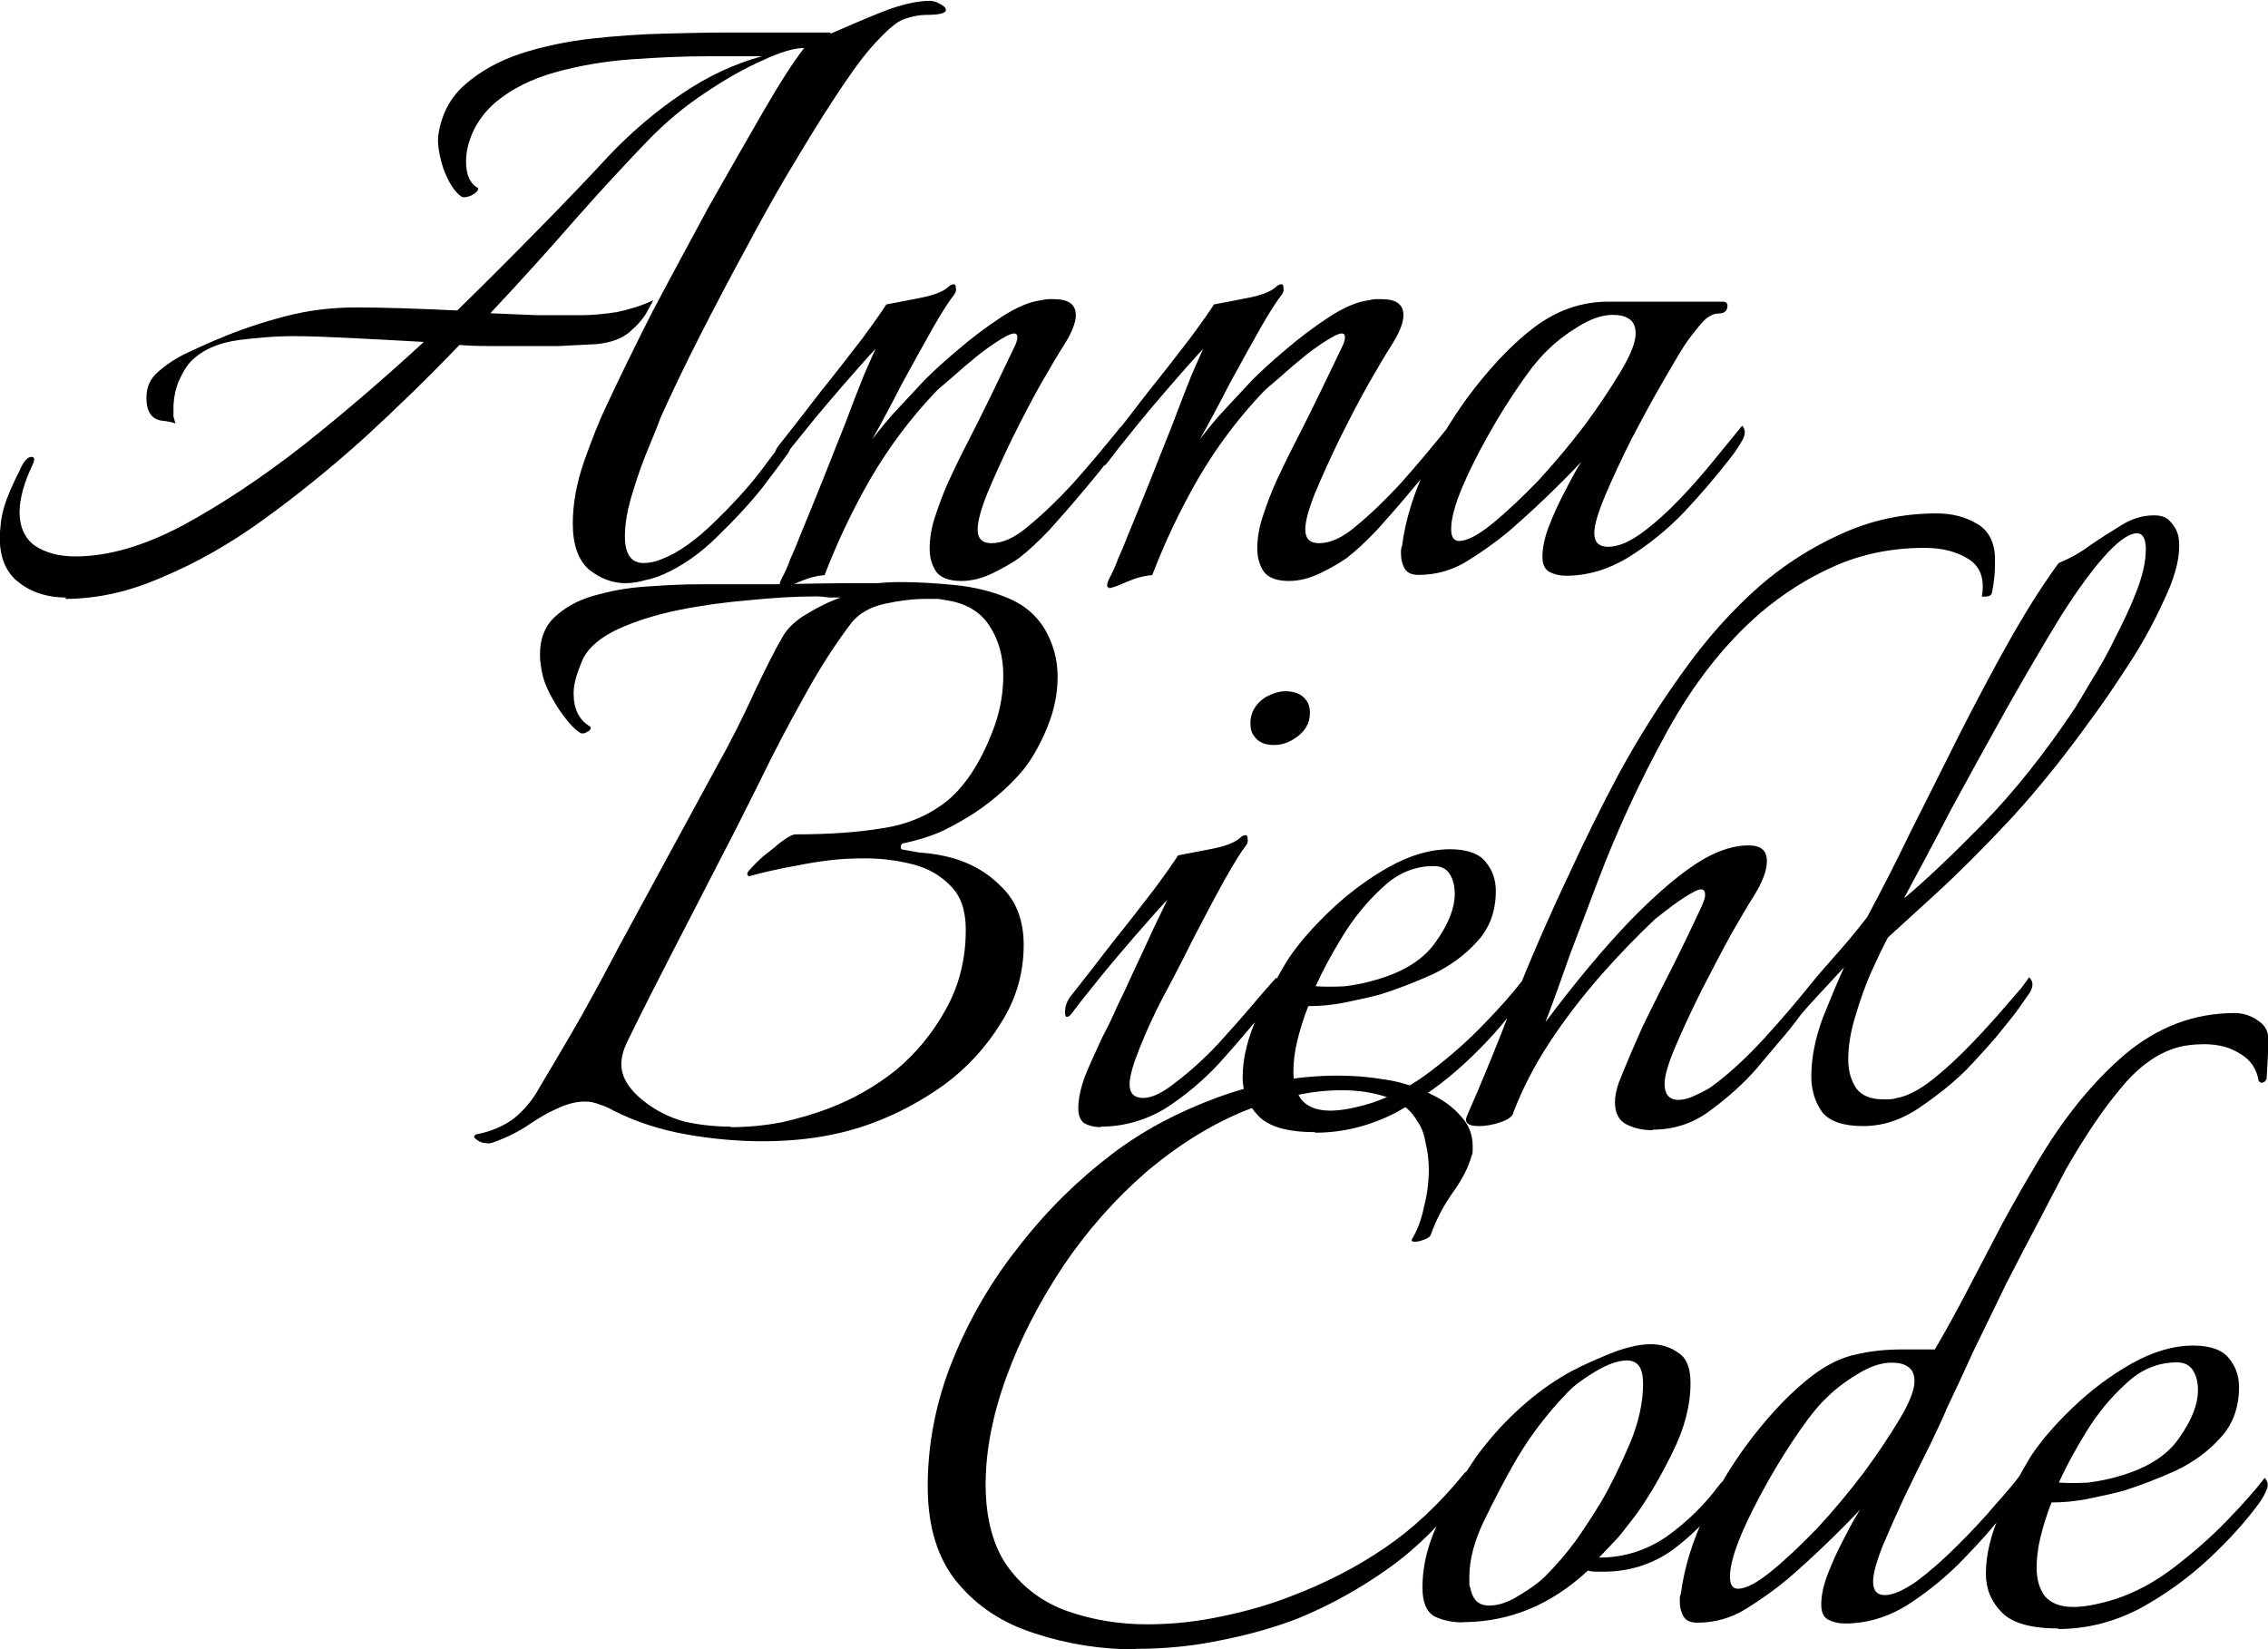 <?xml version="1.0" encoding="UTF-8"?>
<svg id="Lager_2" data-name="Lager 2" xmlns="http://www.w3.org/2000/svg" viewBox="0 0 82.24 59.82">
  <g id="Lager_1-2" data-name="Lager 1">
    <g id="Group_2" data-name="Group 2">
      <path id="Anna" d="M2.4,21.67c-.74,0-1.36-.22-1.84-.65-.46-.43-.64-1.08-.54-1.94.02-.31.1-.64.22-.97.14-.36.3-.71.47-1.04.14-.34.29-.5.43-.5.12,0,.13.1.04.29-.31.65-.47,1.22-.47,1.73s.18.92.54,1.19c.38.26.88.4,1.48.4,1.18,0,2.47-.37,3.89-1.12,1.42-.77,2.88-1.74,4.39-2.92,1.51-1.2,2.96-2.45,4.36-3.74-.94-.05-1.81-.1-2.63-.14s-1.54-.07-2.16-.07c-.53,0-1.16.05-1.91.14-.74.1-1.32.35-1.73.76-.17.17-.32.42-.47.76-.12.31-.18.64-.18.97v.29c.02.07.05.16.07.25-.1-.05-.28-.08-.54-.11-.24-.05-.4-.2-.47-.47-.02-.07-.04-.19-.04-.36,0-.38.14-.7.43-.94.29-.26.64-.49,1.04-.68.41-.19.78-.36,1.12-.5.79-.34,1.61-.61,2.45-.83.84-.22,1.69-.32,2.56-.32.98,0,2.21.04,3.67.11,1.13-1.1,2.17-2.15,3.13-3.13.96-.98,1.74-1.8,2.34-2.45.84-.89,1.73-1.64,2.66-2.27.96-.65,1.93-1.1,2.92-1.37h-1.98c-.84,0-1.75.04-2.74.11-.98.07-1.91.23-2.77.47-.86.24-1.58.6-2.16,1.08-.36.31-.64.67-.83,1.08-.17.38-.25.74-.25,1.08,0,.46.13.77.4.94.02,0,.04.01.04.04,0,.07-.08.16-.25.25-.17.07-.29.08-.36.04-.24-.17-.46-.5-.65-1.01-.17-.53-.23-.95-.18-1.26.12-.74.44-1.34.97-1.8.55-.48,1.22-.85,2.02-1.12.82-.26,1.67-.44,2.56-.54.91-.1,1.78-.16,2.59-.18.84-.02,1.55-.04,2.12-.04h3.92s.06.01.04.04c.6-.26,1.22-.53,1.87-.79.67-.26,1.25-.4,1.73-.4.12,0,.24.04.36.11.14.07.22.14.22.22,0,.12-.24.18-.72.18-.24,0-.49.05-.76.14-.24.07-.56.32-.97.76-.34.34-.76.88-1.26,1.62-.5.74-1.06,1.62-1.66,2.63-.6.98-1.2,2.04-1.8,3.17-.6,1.1-1.18,2.2-1.73,3.28s-1.03,2.08-1.44,2.99c-.05.14-.18.48-.4,1.01-.22.5-.42,1.07-.61,1.69-.19.6-.29,1.14-.29,1.62,0,.65.23.97.68.97.22,0,.43-.05.65-.14.31-.12.64-.3.97-.54s.66-.52.97-.83c.62-.6,1.15-1.18,1.58-1.73.43-.58.7-.92.79-1.04.07-.12.16-.18.25-.18s.14.06.14.18c0,.07-.04.17-.11.29-.17.24-.48.66-.94,1.26-.46.58-1,1.16-1.62,1.76-.6.6-1.25,1.06-1.94,1.37-.22.1-.44.17-.68.22-.24.07-.48.11-.72.11-.48,0-.92-.17-1.33-.5-.38-.34-.58-.89-.58-1.66,0-.7.13-1.44.4-2.23.29-.82.55-1.48.79-1.98.48-1.03,1.04-2.18,1.69-3.46.67-1.27,1.36-2.54,2.05-3.82.72-1.27,1.38-2.42,1.98-3.46s1.09-1.8,1.48-2.3c-.38,0-.9.16-1.55.47-.65.29-1.34.68-2.09,1.19-.72.48-1.39,1.04-2.02,1.69-.74.77-1.61,1.7-2.59,2.81-.96,1.1-2,2.26-3.13,3.46.55.02,1.1.05,1.66.07h1.66c.38,0,.8-.04,1.26-.11.48-.1.92-.24,1.33-.43,0,0-.07.13-.22.4-.12.24-.34.49-.65.76-.29.24-.68.38-1.19.43-.46.02-.91.05-1.37.07h-2.52c-.36,0-.72-.01-1.08-.04-1.1,1.15-2.26,2.28-3.46,3.38-1.2,1.08-2.41,2.06-3.64,2.95s-2.45,1.58-3.67,2.09c-1.2.53-2.38.79-3.53.79ZM28.34,21.31c-.1,0-.1-.11,0-.32.12-.22.23-.46.32-.72.12-.26.24-.55.36-.86.24-.58.5-1.22.79-1.94.29-.72.56-1.42.83-2.09.26-.7.49-1.28.68-1.76.22-.5.36-.83.43-.97-.34.36-.74.82-1.22,1.37-.46.53-.89,1.04-1.3,1.55-.41.5-.72.9-.94,1.19-.07.1-.13.14-.18.14s-.07-.06-.07-.18c0-.19.06-.37.18-.54.46-.58.96-1.22,1.51-1.94.58-.72,1.09-1.38,1.55-1.98.46-.62.74-1.03.86-1.22.26-.05.65-.12,1.15-.22.53-.1.89-.23,1.08-.4.07-.07.14-.11.22-.11.05,0,.07.05.07.14.02.07,0,.16-.07.25-.14.17-.4.56-.76,1.19-.34.6-.71,1.27-1.12,2.02-.38.74-.74,1.42-1.08,2.02.29-.38.6-.76.94-1.12.34-.36.66-.71.97-1.04.29-.29.68-.65,1.19-1.08.5-.43,1.03-.83,1.58-1.19.55-.36,1.03-.56,1.44-.61.1-.02.18-.04.25-.04h.22c.53,0,.79.19.79.58,0,.29-.16.67-.47,1.15-.17.26-.43.71-.79,1.33-.34.6-.68,1.26-1.04,1.98-.34.7-.64,1.36-.9,1.98-.24.6-.36,1.04-.36,1.33,0,.34.17.5.5.5.41,0,.85-.2,1.33-.61.5-.41,1.04-.92,1.62-1.55.58-.65,1.15-1.33,1.73-2.05.05.05.07.13.07.25,0,.17-.06.34-.18.5-.1.14-.19.28-.29.4-.24.31-.56.71-.97,1.19-.38.46-.78.91-1.19,1.37-.41.43-.78.78-1.12,1.04-.24.17-.55.35-.94.54-.38.19-.77.29-1.15.29-.43,0-.73-.11-.9-.32-.17-.24-.25-.53-.25-.86,0-.38.07-.79.22-1.22.14-.43.3-.84.47-1.22.19-.41.34-.71.43-.9.43-.84.83-1.63,1.19-2.38.36-.74.61-1.27.76-1.58.07-.14.11-.26.11-.36,0-.17-.13-.18-.4-.04-.26.14-.59.36-.97.65-.36.29-.7.58-1.01.86-.31.26-.52.44-.61.54-.89.94-1.67,1.98-2.34,3.13-.65,1.13-1.2,2.29-1.66,3.49-.31.02-.62.11-.94.25-.31.14-.53.22-.65.22ZM40.22,21.31c-.1,0-.1-.11,0-.32.12-.22.23-.46.32-.72.12-.26.24-.55.36-.86.24-.58.5-1.22.79-1.94.29-.72.56-1.42.83-2.09.26-.7.49-1.28.68-1.76.22-.5.36-.83.43-.97-.34.36-.74.82-1.22,1.37-.46.53-.89,1.04-1.3,1.55-.41.5-.72.9-.94,1.19-.07.1-.13.14-.18.14s-.07-.06-.07-.18c0-.19.06-.37.18-.54.46-.58.96-1.22,1.51-1.94.58-.72,1.09-1.38,1.55-1.98.46-.62.74-1.03.86-1.22.26-.05.65-.12,1.15-.22.53-.1.89-.23,1.08-.4.07-.07.14-.11.22-.11.05,0,.07.05.07.14.02.07,0,.16-.07.25-.14.17-.4.56-.76,1.19-.34.6-.71,1.27-1.12,2.02-.38.74-.74,1.42-1.08,2.02.29-.38.6-.76.94-1.12.34-.36.66-.71.97-1.04.29-.29.68-.65,1.19-1.08.5-.43,1.03-.83,1.58-1.19.55-.36,1.03-.56,1.44-.61.1-.02.18-.04.25-.04h.22c.53,0,.79.19.79.58,0,.29-.16.67-.47,1.15-.17.26-.43.71-.79,1.33-.34.6-.68,1.26-1.04,1.98-.34.7-.64,1.36-.9,1.98-.24.6-.36,1.04-.36,1.33,0,.34.17.5.5.5.41,0,.85-.2,1.33-.61.5-.41,1.04-.92,1.62-1.55.58-.65,1.15-1.33,1.73-2.05.05.05.07.13.07.25,0,.17-.06.34-.18.5-.1.14-.19.28-.29.4-.24.31-.56.71-.97,1.19-.38.46-.78.91-1.19,1.37-.41.43-.78.78-1.12,1.04-.24.17-.55.35-.94.54s-.77.29-1.15.29c-.43,0-.73-.11-.9-.32-.17-.24-.25-.53-.25-.86,0-.38.07-.79.22-1.22.14-.43.3-.84.47-1.22.19-.41.34-.71.43-.9.43-.84.83-1.63,1.19-2.38.36-.74.61-1.27.76-1.58.07-.14.11-.26.11-.36,0-.17-.13-.18-.4-.04-.26.14-.59.36-.97.65-.36.29-.7.58-1.01.86-.31.26-.52.44-.61.54-.89.94-1.67,1.98-2.34,3.13-.65,1.13-1.2,2.29-1.66,3.49-.31.02-.62.11-.94.25-.31.14-.53.22-.65.22ZM56.79,20.88c-.24,0-.44-.05-.61-.14-.17-.1-.25-.28-.25-.54,0-.34.08-.72.25-1.15.17-.43.36-.85.58-1.26.22-.43.41-.78.58-1.04-.84.89-1.72,1.73-2.63,2.52-.46.38-.96.74-1.51,1.08-.55.34-1.14.5-1.76.5-.24,0-.41-.07-.5-.22-.1-.17-.14-.36-.14-.58,0-.12.01-.2.04-.25.12-.94.42-1.91.9-2.92.48-1.01,1.07-1.96,1.76-2.84.7-.89,1.4-1.61,2.12-2.16.82-.62,1.72-.94,2.7-.94h4.14c.12,0,.18.05.18.14,0,.19-.11.29-.32.29-.24,0-.48.16-.72.47-.24.29-.42.53-.54.72-.17.26-.43.71-.79,1.33-.36.62-.73,1.31-1.12,2.05-.36.72-.67,1.39-.94,2.02-.26.62-.4,1.08-.4,1.37,0,.34.17.5.5.5.36,0,.77-.17,1.22-.5.46-.34.91-.74,1.37-1.22.48-.5.91-1,1.3-1.48.41-.5.73-.9.97-1.19.14.14.13.35-.04.61-.14.24-.28.43-.4.58-.48.62-1.03,1.27-1.66,1.94-.62.65-1.31,1.2-2.05,1.66-.72.43-1.46.65-2.23.65ZM52.9,19.62c.29,0,.68-.2,1.19-.61.53-.43,1.09-.96,1.69-1.58.6-.65,1.16-1.32,1.69-2.02.53-.72.96-1.37,1.3-1.94.36-.6.54-1.06.54-1.37,0-.26-.08-.44-.25-.54-.14-.1-.34-.14-.58-.14-.38,0-.8.14-1.26.43-.43.26-.78.53-1.04.79-.29.26-.64.68-1.04,1.26-.38.55-.77,1.16-1.15,1.84-.38.67-.71,1.32-.97,1.94-.26.62-.4,1.13-.4,1.51,0,.29.1.43.29.43Z"/>
      <path id="Biehl" d="M17.67,41.46c-.17,0-.3-.05-.4-.14-.1-.07-.1-.13,0-.18.53-.1.98-.29,1.37-.58.38-.31.7-.7.94-1.15.5-.84,1-1.68,1.48-2.52.48-.86.95-1.73,1.4-2.59l3.46-6.37c.55-.98,1.03-1.93,1.44-2.84.43-.91.77-1.57,1.01-1.98.17-.31.46-.59.86-.83.43-.26.85-.47,1.26-.61h-.43c-.14-.02-.3-.04-.47-.04-.74,0-1.56.05-2.45.14-.86.07-1.72.19-2.56.36-.82.17-1.54.4-2.16.68-.62.29-1.04.64-1.26,1.04-.1.22-.18.43-.25.65s-.11.43-.11.65c0,.55.19.95.58,1.19.02,0,.04.02.04.07s-.05.1-.14.14c-.07.05-.14.06-.22.04-.22-.12-.48-.41-.79-.86-.31-.48-.5-.88-.58-1.19-.07-.29-.11-.55-.11-.79,0-.62.2-1.1.61-1.44.41-.36.92-.61,1.55-.76.62-.17,1.26-.26,1.91-.29.67-.05,1.26-.07,1.76-.07h2.74c1.06-.02,2.03-.04,2.92-.04h.72c.26-.02.54-.04.83-.04.65,0,1.32.04,2.02.11.7.07,1.33.23,1.91.47s1.02.61,1.33,1.12c.31.53.47,1.1.47,1.73s-.12,1.2-.36,1.8c-.24.6-.53,1.12-.86,1.55-.22.26-.47.53-.76.79-.29.26-.61.52-.97.76-.36.24-.76.47-1.19.68-.41.19-.9.35-1.48.47-.02,0-.05.04-.07.11,0,.07.02.11.07.11.12.02.32.06.61.11.31.02.59.06.83.11.84.17,1.54.53,2.09,1.08.58.53.86,1.25.86,2.16,0,1.03-.28,1.98-.83,2.84-.53.86-1.21,1.61-2.05,2.23-.84.6-1.72,1.07-2.63,1.4-1.15.43-2.47.65-3.96.65-.89,0-1.81-.08-2.77-.25-.96-.17-1.84-.46-2.63-.86-.17-.1-.34-.17-.5-.22-.17-.07-.35-.11-.54-.11-.34,0-.7.1-1.08.29-.24.1-.55.28-.94.54-.38.26-.82.48-1.3.65-.05.02-.12.04-.22.04ZM26.49,40.88c.62,0,1.25-.06,1.87-.18.62-.14,1.19-.31,1.69-.5.89-.34,1.7-.8,2.45-1.4.74-.62,1.34-1.36,1.8-2.2.48-.86.72-1.82.72-2.88,0-.7-.18-1.22-.54-1.58-.36-.38-.82-.65-1.37-.79-.55-.14-1.13-.22-1.73-.22-.46,0-.89.02-1.3.07-.41.05-.78.11-1.12.18-.67.12-1.27.25-1.8.4-.1-.05-.08-.13.04-.25.12-.14.28-.3.47-.47.22-.17.38-.3.5-.4.05-.05.14-.12.29-.22.17-.12.3-.18.4-.18,1.18,0,2.22-.07,3.13-.22.94-.14,1.74-.49,2.41-1.04.67-.58,1.22-1.46,1.66-2.66.22-.62.32-1.24.32-1.84,0-.7-.17-1.3-.5-1.8-.34-.53-.88-.84-1.62-.94-.1-.02-.2-.04-.32-.04h-.36c-.46,0-.96.06-1.51.18-.53.12-.92.35-1.19.68-.6.79-1.18,1.69-1.73,2.7-.55.98-1.08,1.99-1.58,3.02-.5,1.01-.98,1.96-1.44,2.84-.55,1.08-1.12,2.17-1.69,3.28s-1.14,2.22-1.69,3.35c-.14.29-.22.56-.22.83,0,.48.3.95.9,1.4.41.31.88.54,1.4.68.55.12,1.1.18,1.66.18ZM46.2,27.02c-.34,0-.58-.11-.72-.32-.1-.12-.14-.28-.14-.47,0-.38.18-.7.54-.94.26-.14.5-.22.72-.22.36,0,.61.11.76.32.1.12.14.28.14.47,0,.38-.19.7-.58.94-.22.14-.46.22-.72.22ZM39.93,40.88c-.24,0-.44-.05-.61-.14-.14-.1-.22-.28-.22-.54,0-.34.08-.73.25-1.19.19-.46.4-.91.61-1.37.24-.46.42-.83.54-1.12.17-.34.37-.77.61-1.3.26-.55.5-1.07.72-1.55.24-.5.41-.85.5-1.04-.34.36-.74.82-1.22,1.37-.46.53-.89,1.04-1.3,1.55-.41.5-.72.9-.94,1.19-.07.1-.13.14-.18.14s-.07-.06-.07-.18c0-.19.06-.37.18-.54.46-.58.96-1.22,1.51-1.94.58-.72,1.09-1.38,1.55-1.98.46-.62.74-1.03.86-1.22.26-.05.65-.12,1.15-.22.53-.1.89-.23,1.08-.4.07-.07.14-.11.22-.11.05,0,.07.05.07.14.02.07,0,.16-.07.25-.14.17-.4.58-.76,1.22-.36.65-.74,1.37-1.15,2.16-.38.77-.74,1.46-1.08,2.09-.34.65-.62,1.27-.86,1.87-.24.6-.36,1.03-.36,1.3,0,.34.17.5.5.5.31,0,.71-.19,1.19-.58.5-.38,1.01-.84,1.51-1.37.5-.55.95-1.06,1.33-1.51.12-.14.26-.31.43-.5.19-.22.31-.35.36-.4.05.05.07.13.07.25-.02.17-.08.34-.18.5-.1.14-.19.28-.29.4-.5.62-1.06,1.27-1.66,1.94-.6.65-1.26,1.2-1.98,1.66-.72.43-1.5.65-2.34.65ZM47.69,41.06c-.98,0-1.67-.19-2.05-.58s-.58-.85-.58-1.4c0-.7.18-1.44.54-2.23.38-.79.74-1.46,1.08-2.02.38-.58.9-1.18,1.55-1.8.65-.62,1.36-1.15,2.12-1.58.77-.43,1.51-.65,2.23-.65.62,0,1.06.16,1.3.47.24.29.36.64.36,1.04,0,.74-.23,1.36-.68,1.84-.43.48-.97.88-1.62,1.19-.65.29-1.27.53-1.87.72-.36.1-.78.19-1.26.29-.48.1-.94.14-1.37.14-.17.43-.3.85-.4,1.26-.1.41-.14.78-.14,1.12,0,.41.1.74.29,1.01.22.26.56.4,1.04.4.19,0,.42-.02.68-.07s.55-.12.86-.22c.72-.24,1.43-.62,2.12-1.15.7-.53,1.33-1.09,1.91-1.69.6-.62,1.06-1.14,1.37-1.55.07.07.11.16.11.25,0,.12-.08.31-.25.58-.48.67-1.1,1.37-1.87,2.09-.77.72-1.62,1.33-2.56,1.84-.94.48-1.91.72-2.92.72ZM47.72,35.77c.31.02.66.02,1.04,0,.41-.05.8-.13,1.19-.25.98-.29,1.69-.74,2.12-1.37.46-.65.68-1.22.68-1.73,0-.29-.06-.53-.18-.72-.12-.19-.31-.29-.58-.29-.7,0-1.32.26-1.87.79-.55.5-1.03,1.09-1.44,1.76-.41.67-.73,1.27-.97,1.8ZM59.93,40.99c-.36,0-.68-.07-.97-.22-.26-.14-.4-.41-.4-.79,0-.22.05-.46.14-.72.22-.55.5-1.22.86-2.02.38-.79.77-1.56,1.15-2.3.38-.77.68-1.39.9-1.87.14-.29.22-.49.22-.61,0-.22-.12-.26-.36-.14-.24.12-.5.29-.79.5-.29.22-.5.38-.65.5-.62.58-1.28,1.26-1.98,2.05-.67.77-1.3,1.58-1.87,2.45-.55.84-.98,1.68-1.3,2.52-.02.14-.18.26-.47.36-.29.1-.55.14-.79.14-.38,0-.53-.12-.43-.36.55-1.25,1.12-2.63,1.69-4.14.6-1.51,1.27-3.06,2.02-4.64.55-1.2,1.16-2.44,1.84-3.71.7-1.27,1.46-2.48,2.3-3.64.84-1.18,1.76-2.21,2.77-3.1.89-.77,1.86-1.39,2.92-1.87,1.08-.5,2.24-.76,3.49-.76.55,0,1.03.12,1.44.36.41.22.64.61.68,1.19v.32c0,.34-.04.67-.11,1.01-.02.1-.12.14-.29.14-.07,0-.1-.01-.07-.04.1-.62-.07-1.07-.5-1.33-.41-.26-.94-.4-1.58-.4-1.18,0-2.26.22-3.24.65-.98.43-1.9,1.01-2.74,1.73-1.3,1.13-2.42,2.57-3.38,4.32-.96,1.75-1.79,3.54-2.48,5.36-.34.89-.67,1.78-1.01,2.66-.31.89-.61,1.72-.9,2.48,1.08-1.44,2.11-2.68,3.1-3.71,1.01-1.03,1.88-1.76,2.63-2.2.6-.34,1.14-.5,1.62-.5s.68.19.68.58c0,.34-.17.77-.5,1.3-.17.26-.43.71-.79,1.33-.34.62-.7,1.31-1.08,2.05-.36.72-.67,1.39-.94,2.02s-.4,1.08-.4,1.37c0,.38.17.58.5.58.19,0,.41-.06.65-.18.26-.12.46-.23.58-.32.65-.48,1.28-1.07,1.91-1.76s1.15-1.31,1.58-1.84c.02-.02.04.01.04.11s-.02.24-.07.43c-.02.17-.1.31-.22.43-.26.36-.54.71-.83,1.04l-.79.94c-.46.53-1.01,1.03-1.66,1.51-.62.48-1.33.72-2.12.72ZM67.56,40.84c-.72,0-1.21-.17-1.48-.5-.26-.36-.4-.79-.4-1.3,0-.67.14-1.39.43-2.16.31-.77.56-1.37.76-1.8-.31.34-.61.66-.9.97s-.49.54-.61.68c-.07.1-.13.14-.18.14s-.07-.06-.07-.18c0-.19.06-.37.18-.54.34-.43.72-.89,1.15-1.37.43-.48.85-.98,1.26-1.51.48-.89,1.01-1.92,1.58-3.1.6-1.2,1.21-2.42,1.84-3.67.65-1.27,1.27-2.44,1.87-3.49.62-1.08,1.18-1.94,1.66-2.59.41-.17.79-.38,1.15-.65.38-.26.76-.5,1.12-.72.38-.24.78-.36,1.19-.36.26,0,.46.07.58.22.14.14.24.31.29.5.02.07.04.2.04.4,0,.55-.19,1.22-.58,2.02-.36.79-.79,1.57-1.3,2.34-.48.74-.9,1.36-1.26,1.84-.96,1.34-1.94,2.57-2.95,3.67-1.01,1.08-1.92,1.99-2.74,2.74-.79.72-1.37,1.25-1.73,1.58-.17.31-.37.73-.61,1.26-.22.5-.41,1.04-.58,1.62-.17.55-.25,1.07-.25,1.55,0,.41.1.76.29,1.04.19.26.52.4.97.4h.22c.07,0,.16-.01.25-.04.41-.07.85-.3,1.33-.68.48-.38.96-.83,1.44-1.33.48-.5.91-.98,1.3-1.44.17-.19.32-.37.47-.54.14-.19.24-.32.29-.4.17.17.16.38-.04.65-.17.24-.31.44-.43.61-.17.22-.41.52-.72.9-.31.36-.67.76-1.08,1.19-.46.46-1.02.91-1.69,1.37s-1.36.68-2.05.68ZM69.07,32.56c.74-.62,1.68-1.51,2.81-2.66,1.15-1.18,2.28-2.59,3.38-4.25.12-.19.31-.52.58-.97.29-.46.58-.97.86-1.55.31-.6.58-1.18.79-1.73.22-.58.32-1.07.32-1.48,0-.38-.11-.58-.32-.58-.26,0-.61.23-1.04.68-.5.53-1.08,1.31-1.73,2.34-.62,1.01-1.28,2.14-1.98,3.38-.7,1.25-1.37,2.47-2.02,3.67-.62,1.2-1.18,2.24-1.66,3.13Z"/>
      <path id="Code" d="M41.2,59.82c-1.27,0-2.5-.19-3.67-.58-1.15-.36-2.09-.97-2.81-1.84-.72-.86-1.08-2.03-1.08-3.49,0-1.56.3-3.08.9-4.57.6-1.49,1.4-2.87,2.41-4.14,1.01-1.3,2.14-2.41,3.38-3.35,1.1-.84,2.38-1.52,3.82-2.05,1.46-.53,2.92-.79,4.36-.79.6,0,1.16.05,1.69.14.53.07,1.07.24,1.62.5.48.22.86.49,1.15.83.29.31.43.67.43,1.08v.18c0,.07-.01.13-.04.18-.1.38-.32.83-.68,1.33-.34.48-.6.98-.79,1.51-.02.1-.16.18-.4.25-.24.05-.34.02-.29-.07.19-.31.34-.7.43-1.15.12-.46.18-.91.18-1.37,0-.34-.04-.65-.11-.94-.05-.31-.14-.58-.29-.79-.24-.43-.61-.73-1.12-.9-.5-.17-1.04-.25-1.62-.25s-1.1.06-1.66.18c-.55.12-1.03.25-1.44.4-1.39.5-2.72,1.3-4,2.38-1.13.98-2.14,2.12-3.02,3.42-.86,1.3-1.55,2.63-2.05,4-.5,1.37-.76,2.68-.76,3.92s.28,2.28.83,3.02c.55.74,1.27,1.27,2.16,1.58.89.31,1.85.47,2.88.47.91,0,1.81-.1,2.7-.29.91-.19,1.74-.43,2.48-.72,1.27-.48,2.41-1.07,3.42-1.76,1.03-.7,1.99-1.6,2.88-2.7.12-.12.2-.18.25-.18.07,0,.11.05.11.14,0,.19-.1.42-.29.68-.82,1.1-1.74,2.03-2.77,2.77-1.03.74-2.14,1.36-3.31,1.84-.79.31-1.72.58-2.77.79-1.03.22-2.08.32-3.13.32ZM53.05,58.84c-.38,0-.73-.07-1.04-.22-.29-.17-.43-.52-.43-1.04,0-.84.22-1.68.65-2.52.43-.86.88-1.62,1.33-2.27.41-.55.86-1.07,1.37-1.55.53-.5,1.09-.94,1.69-1.3.38-.24.9-.49,1.55-.76.67-.29,1.24-.43,1.69-.43.38,0,.72.11,1.01.32.29.19.43.55.43,1.08,0,.82-.22,1.66-.65,2.52-.41.84-.84,1.58-1.3,2.23-.22.29-.43.56-.65.83-.22.24-.46.49-.72.76.89,0,1.7-.25,2.45-.76.74-.53,1.39-1.16,1.94-1.91l.07-.07c.07,0,.11.07.11.22,0,.17-.05.32-.14.47-.48.67-1.08,1.27-1.8,1.8-.72.5-1.54.76-2.45.76h-.29c-.1,0-.19-.01-.29-.04-1.34,1.25-2.86,1.87-4.54,1.87ZM53.99,58.23c.34,0,.7-.12,1.08-.36.41-.24.72-.47.94-.68.41-.41.78-.84,1.12-1.3.34-.48.65-.96.94-1.44.34-.58.67-1.26,1.01-2.05.34-.79.5-1.54.5-2.23,0-.55-.19-.83-.58-.83-.31,0-.7.13-1.15.4-.43.26-.76.5-.97.72-.82.84-1.5,1.75-2.05,2.74-.31.55-.65,1.2-1.01,1.94-.36.74-.54,1.43-.54,2.05v.29c.02.07.05.16.07.25.1.34.31.5.65.5ZM66.9,58.88c-.24,0-.44-.05-.61-.14s-.25-.28-.25-.54c0-.34.08-.72.25-1.15.17-.43.36-.85.58-1.26.22-.43.41-.78.58-1.04-.84.89-1.72,1.73-2.63,2.52-.46.38-.96.74-1.51,1.08s-1.14.5-1.76.5c-.24,0-.41-.07-.5-.22-.1-.17-.14-.36-.14-.58,0-.12.01-.2.04-.25.12-.94.42-1.91.9-2.92.48-1.01,1.07-1.96,1.76-2.84.7-.89,1.4-1.61,2.12-2.16.55-.41,1.08-.66,1.58-.76.5-.12,1.06-.18,1.66-.18h1.19c.38-.65.78-1.37,1.19-2.16.43-.82.85-1.62,1.26-2.41.43-.79.83-1.49,1.19-2.09.98-1.68,2.06-3.02,3.24-4.03,1.2-1.01,2.53-1.51,4-1.51.31,0,.6.1.86.29.26.17.38.43.36.79l-.07,1.3s-.02.06-.07.11c-.05.02-.08.04-.11.04s-.06-.02-.11-.07c-.07-.43-.29-.76-.65-.97-.36-.24-.8-.36-1.33-.36-.17,0-.36.01-.58.04-.19.02-.38.07-.58.14-.67.24-1.31.73-1.91,1.48-.6.72-1.25,1.68-1.94,2.88-.24.46-.55,1.06-.94,1.8-.38.72-.79,1.5-1.22,2.34-.41.84-.8,1.66-1.19,2.45-.36.79-.67,1.46-.94,2.02-.12.29-.32.73-.61,1.33-.29.58-.6,1.21-.94,1.91-.31.67-.59,1.3-.83,1.87-.22.58-.32.98-.32,1.22,0,.34.14.5.43.5s.67-.17,1.15-.5c.48-.36.97-.79,1.48-1.3s1-1.03,1.4-1.51c.43-.48.73-.84.9-1.08.07.07.11.16.11.25,0,.17-.07.34-.22.5-.12.17-.23.31-.32.43-.43.58-.97,1.2-1.62,1.87-.62.65-1.31,1.21-2.05,1.69-.74.46-1.5.68-2.27.68ZM63.01,57.62c.29,0,.68-.2,1.19-.61.53-.43,1.09-.96,1.69-1.58.6-.65,1.16-1.32,1.69-2.02.53-.72.96-1.37,1.3-1.94.36-.6.54-1.06.54-1.37,0-.26-.08-.44-.25-.54-.14-.1-.34-.14-.58-.14-.38,0-.8.14-1.26.43-.43.26-.78.53-1.04.79-.29.26-.64.68-1.04,1.26-.38.55-.77,1.16-1.15,1.84s-.71,1.32-.97,1.94-.4,1.13-.4,1.51c0,.29.1.43.29.43ZM74.64,59.06c-.98,0-1.67-.19-2.05-.58-.38-.38-.58-.85-.58-1.4,0-.7.18-1.44.54-2.23.38-.79.74-1.46,1.08-2.02.38-.58.9-1.18,1.55-1.8.65-.62,1.36-1.15,2.12-1.58.77-.43,1.51-.65,2.23-.65.62,0,1.06.16,1.3.47.24.29.36.64.36,1.04,0,.74-.23,1.36-.68,1.84-.43.48-.97.88-1.62,1.19-.65.29-1.27.53-1.87.72-.36.1-.78.19-1.26.29-.48.1-.94.14-1.37.14-.17.43-.3.85-.4,1.26s-.14.78-.14,1.12c0,.41.1.74.29,1.01.22.26.56.4,1.04.4.19,0,.42-.02.68-.07.26-.05.55-.12.86-.22.72-.24,1.43-.62,2.12-1.15s1.33-1.09,1.91-1.69c.6-.62,1.06-1.14,1.37-1.55.07.07.11.16.11.25,0,.12-.08.31-.25.58-.48.67-1.1,1.37-1.87,2.09-.77.72-1.62,1.33-2.56,1.84-.94.48-1.91.72-2.92.72ZM74.67,53.77c.31.02.66.02,1.04,0,.41-.05.8-.13,1.19-.25.98-.29,1.69-.74,2.12-1.37.46-.65.68-1.22.68-1.73,0-.29-.06-.53-.18-.72-.12-.19-.31-.29-.58-.29-.7,0-1.32.26-1.87.79-.55.5-1.03,1.09-1.44,1.76s-.73,1.27-.97,1.8Z"/>
    </g>
  </g>
</svg>